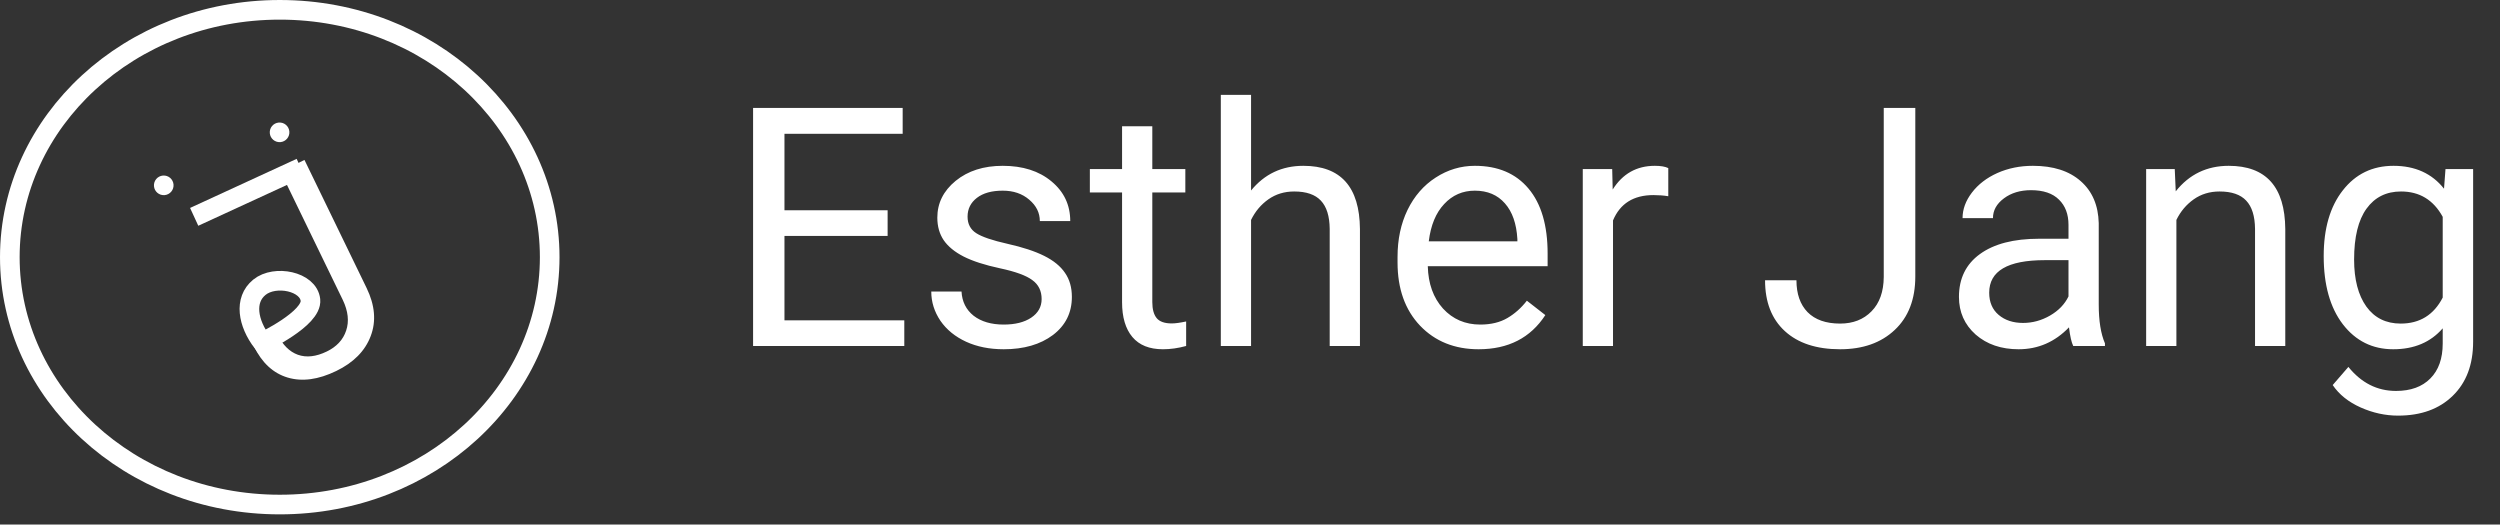 <svg width="224" height="47" viewBox="0 0 224 47" fill="none" xmlns="http://www.w3.org/2000/svg">
<rect x="0" y="0" width="224" height="47" fill="#333333" stroke="none"/>
<path d="M79.531 21.142H70.288V28.7H81.025V31H67.476V9.672H80.879V11.986H70.288V18.842H79.531V21.142ZM93.33 26.796C93.33 26.064 93.052 25.497 92.495 25.097C91.948 24.686 90.986 24.335 89.609 24.042C88.242 23.749 87.153 23.398 86.343 22.987C85.542 22.577 84.946 22.089 84.556 21.523C84.175 20.956 83.984 20.282 83.984 19.501C83.984 18.202 84.531 17.104 85.625 16.205C86.728 15.307 88.135 14.857 89.844 14.857C91.641 14.857 93.096 15.321 94.209 16.249C95.332 17.177 95.894 18.363 95.894 19.809H93.169C93.169 19.066 92.852 18.427 92.217 17.89C91.592 17.352 90.801 17.084 89.844 17.084C88.857 17.084 88.086 17.299 87.529 17.729C86.973 18.158 86.694 18.72 86.694 19.413C86.694 20.067 86.953 20.561 87.471 20.893C87.988 21.225 88.921 21.542 90.269 21.845C91.626 22.148 92.725 22.509 93.564 22.929C94.404 23.349 95.024 23.856 95.425 24.452C95.835 25.038 96.04 25.756 96.04 26.605C96.04 28.021 95.474 29.159 94.341 30.019C93.208 30.868 91.738 31.293 89.932 31.293C88.662 31.293 87.539 31.068 86.562 30.619C85.586 30.17 84.819 29.545 84.263 28.744C83.716 27.934 83.442 27.06 83.442 26.122H86.152C86.201 27.03 86.562 27.753 87.236 28.29C87.92 28.817 88.818 29.081 89.932 29.081C90.957 29.081 91.777 28.876 92.393 28.466C93.018 28.046 93.33 27.489 93.33 26.796ZM103.247 11.312V15.15H106.206V17.245H103.247V27.074C103.247 27.709 103.379 28.188 103.643 28.51C103.906 28.822 104.355 28.979 104.99 28.979C105.303 28.979 105.732 28.92 106.279 28.803V31C105.566 31.195 104.873 31.293 104.199 31.293C102.988 31.293 102.075 30.927 101.46 30.194C100.845 29.462 100.537 28.422 100.537 27.074V17.245H97.651V15.15H100.537V11.312H103.247ZM112.095 17.069C113.296 15.595 114.858 14.857 116.782 14.857C120.132 14.857 121.821 16.747 121.851 20.526V31H119.141V20.512C119.131 19.369 118.867 18.524 118.35 17.977C117.842 17.431 117.046 17.157 115.962 17.157C115.083 17.157 114.312 17.392 113.647 17.86C112.983 18.329 112.466 18.944 112.095 19.706V31H109.385V8.5H112.095V17.069ZM132.485 31.293C130.337 31.293 128.589 30.59 127.241 29.184C125.894 27.768 125.22 25.878 125.22 23.515V23.017C125.22 21.444 125.518 20.043 126.113 18.812C126.719 17.572 127.559 16.605 128.633 15.912C129.717 15.209 130.889 14.857 132.148 14.857C134.209 14.857 135.811 15.536 136.953 16.894C138.096 18.251 138.667 20.194 138.667 22.724V23.852H127.93C127.969 25.414 128.423 26.679 129.292 27.645C130.171 28.602 131.284 29.081 132.632 29.081C133.589 29.081 134.399 28.886 135.063 28.495C135.728 28.105 136.309 27.587 136.807 26.942L138.462 28.231C137.134 30.273 135.142 31.293 132.485 31.293ZM132.148 17.084C131.055 17.084 130.137 17.484 129.395 18.285C128.652 19.076 128.193 20.189 128.018 21.625H135.957V21.42C135.879 20.043 135.508 18.979 134.844 18.227C134.18 17.465 133.281 17.084 132.148 17.084ZM149.478 17.582C149.067 17.514 148.623 17.48 148.145 17.48C146.367 17.48 145.161 18.236 144.526 19.75V31H141.816V15.15H144.453L144.497 16.981C145.386 15.565 146.646 14.857 148.276 14.857C148.804 14.857 149.204 14.926 149.478 15.062V17.582ZM168.784 9.672H171.611V24.774C171.611 26.815 170.996 28.412 169.766 29.564C168.545 30.717 166.914 31.293 164.873 31.293C162.754 31.293 161.104 30.751 159.922 29.667C158.74 28.583 158.149 27.064 158.149 25.111H160.962C160.962 26.332 161.294 27.284 161.958 27.968C162.632 28.651 163.604 28.993 164.873 28.993C166.035 28.993 166.973 28.627 167.686 27.895C168.408 27.162 168.774 26.137 168.784 24.818V9.672ZM185.762 31C185.605 30.688 185.479 30.131 185.381 29.33C184.121 30.639 182.617 31.293 180.869 31.293C179.307 31.293 178.022 30.854 177.017 29.975C176.021 29.086 175.522 27.963 175.522 26.605C175.522 24.955 176.147 23.676 177.397 22.768C178.657 21.85 180.425 21.391 182.7 21.391H185.337V20.145C185.337 19.198 185.054 18.446 184.487 17.89C183.921 17.323 183.086 17.04 181.982 17.04C181.016 17.04 180.205 17.284 179.551 17.773C178.896 18.261 178.569 18.852 178.569 19.545H175.845C175.845 18.754 176.123 17.992 176.68 17.26C177.246 16.518 178.008 15.932 178.965 15.502C179.932 15.072 180.991 14.857 182.144 14.857C183.97 14.857 185.4 15.316 186.436 16.234C187.471 17.143 188.008 18.398 188.047 19.999V27.294C188.047 28.749 188.232 29.906 188.604 30.766V31H185.762ZM181.265 28.935C182.114 28.935 182.92 28.715 183.682 28.275C184.443 27.836 184.995 27.265 185.337 26.561V23.31H183.213C179.893 23.31 178.232 24.281 178.232 26.225C178.232 27.074 178.516 27.738 179.082 28.217C179.648 28.695 180.376 28.935 181.265 28.935ZM194.858 15.15L194.946 17.143C196.157 15.619 197.739 14.857 199.692 14.857C203.042 14.857 204.731 16.747 204.761 20.526V31H202.051V20.512C202.041 19.369 201.777 18.524 201.26 17.977C200.752 17.431 199.956 17.157 198.872 17.157C197.993 17.157 197.222 17.392 196.558 17.86C195.894 18.329 195.376 18.944 195.005 19.706V31H192.295V15.15H194.858ZM208.203 22.943C208.203 20.473 208.774 18.51 209.917 17.055C211.06 15.59 212.573 14.857 214.458 14.857C216.392 14.857 217.9 15.541 218.984 16.908L219.116 15.15H221.592V30.619C221.592 32.67 220.981 34.286 219.761 35.468C218.55 36.649 216.919 37.24 214.868 37.24C213.726 37.24 212.607 36.996 211.514 36.508C210.42 36.02 209.585 35.351 209.009 34.501L210.415 32.875C211.577 34.31 212.998 35.028 214.678 35.028C215.996 35.028 217.021 34.657 217.754 33.915C218.496 33.173 218.867 32.128 218.867 30.78V29.418C217.783 30.668 216.304 31.293 214.429 31.293C212.573 31.293 211.069 30.546 209.917 29.052C208.774 27.558 208.203 25.521 208.203 22.943ZM210.928 23.251C210.928 25.038 211.294 26.444 212.026 27.47C212.759 28.485 213.784 28.993 215.103 28.993C216.812 28.993 218.066 28.217 218.867 26.664V19.428C218.037 17.914 216.792 17.157 215.132 17.157C213.813 17.157 212.783 17.67 212.041 18.695C211.299 19.721 210.928 21.239 210.928 23.251Z" fill="white"/>
<path d="M25.134 15.373L27.281 14.331L32.847 25.803C33.6 27.354 33.721 28.794 33.211 30.122C32.708 31.448 31.682 32.486 30.131 33.239C28.521 34.02 27.068 34.216 25.771 33.828C24.474 33.44 23.465 32.505 22.745 31.021L24.882 29.984C25.332 30.912 25.935 31.513 26.691 31.787C27.455 32.058 28.319 31.96 29.284 31.492C30.166 31.063 30.744 30.44 31.015 29.621C31.294 28.798 31.195 27.884 30.716 26.879L25.134 15.373Z" fill="white"/>
<path d="M27.816 26.882C27.992 28.553 23.507 30.663 23.507 30.663C22.209 28.959 21.835 26.882 23.243 25.738C24.65 24.595 27.64 25.21 27.816 26.882Z" stroke="white" stroke-width="1.759"/>
<path d="M17.398 19.43L26.948 15.032" stroke="white" stroke-width="1.759"/>
<path d="M14.747 17.483C15.231 17.441 15.589 17.015 15.548 16.532C15.507 16.047 15.081 15.689 14.597 15.73C14.113 15.772 13.754 16.198 13.796 16.682C13.837 17.166 14.263 17.524 14.747 17.483Z" fill="white"/>
<path d="M25.125 12.734C25.609 12.692 25.968 12.266 25.926 11.782C25.885 11.298 25.459 10.94 24.975 10.981C24.491 11.023 24.132 11.448 24.174 11.932C24.215 12.416 24.641 12.775 25.125 12.734Z" fill="white"/>
<path d="M49.253 23.043C49.253 35.216 38.495 45.207 25.066 45.207C11.637 45.207 0.88 35.216 0.88 23.043C0.88 10.871 11.637 0.88 25.066 0.88C38.495 0.88 49.253 10.871 49.253 23.043Z" stroke="white" stroke-width="1.759"/>
</svg>
